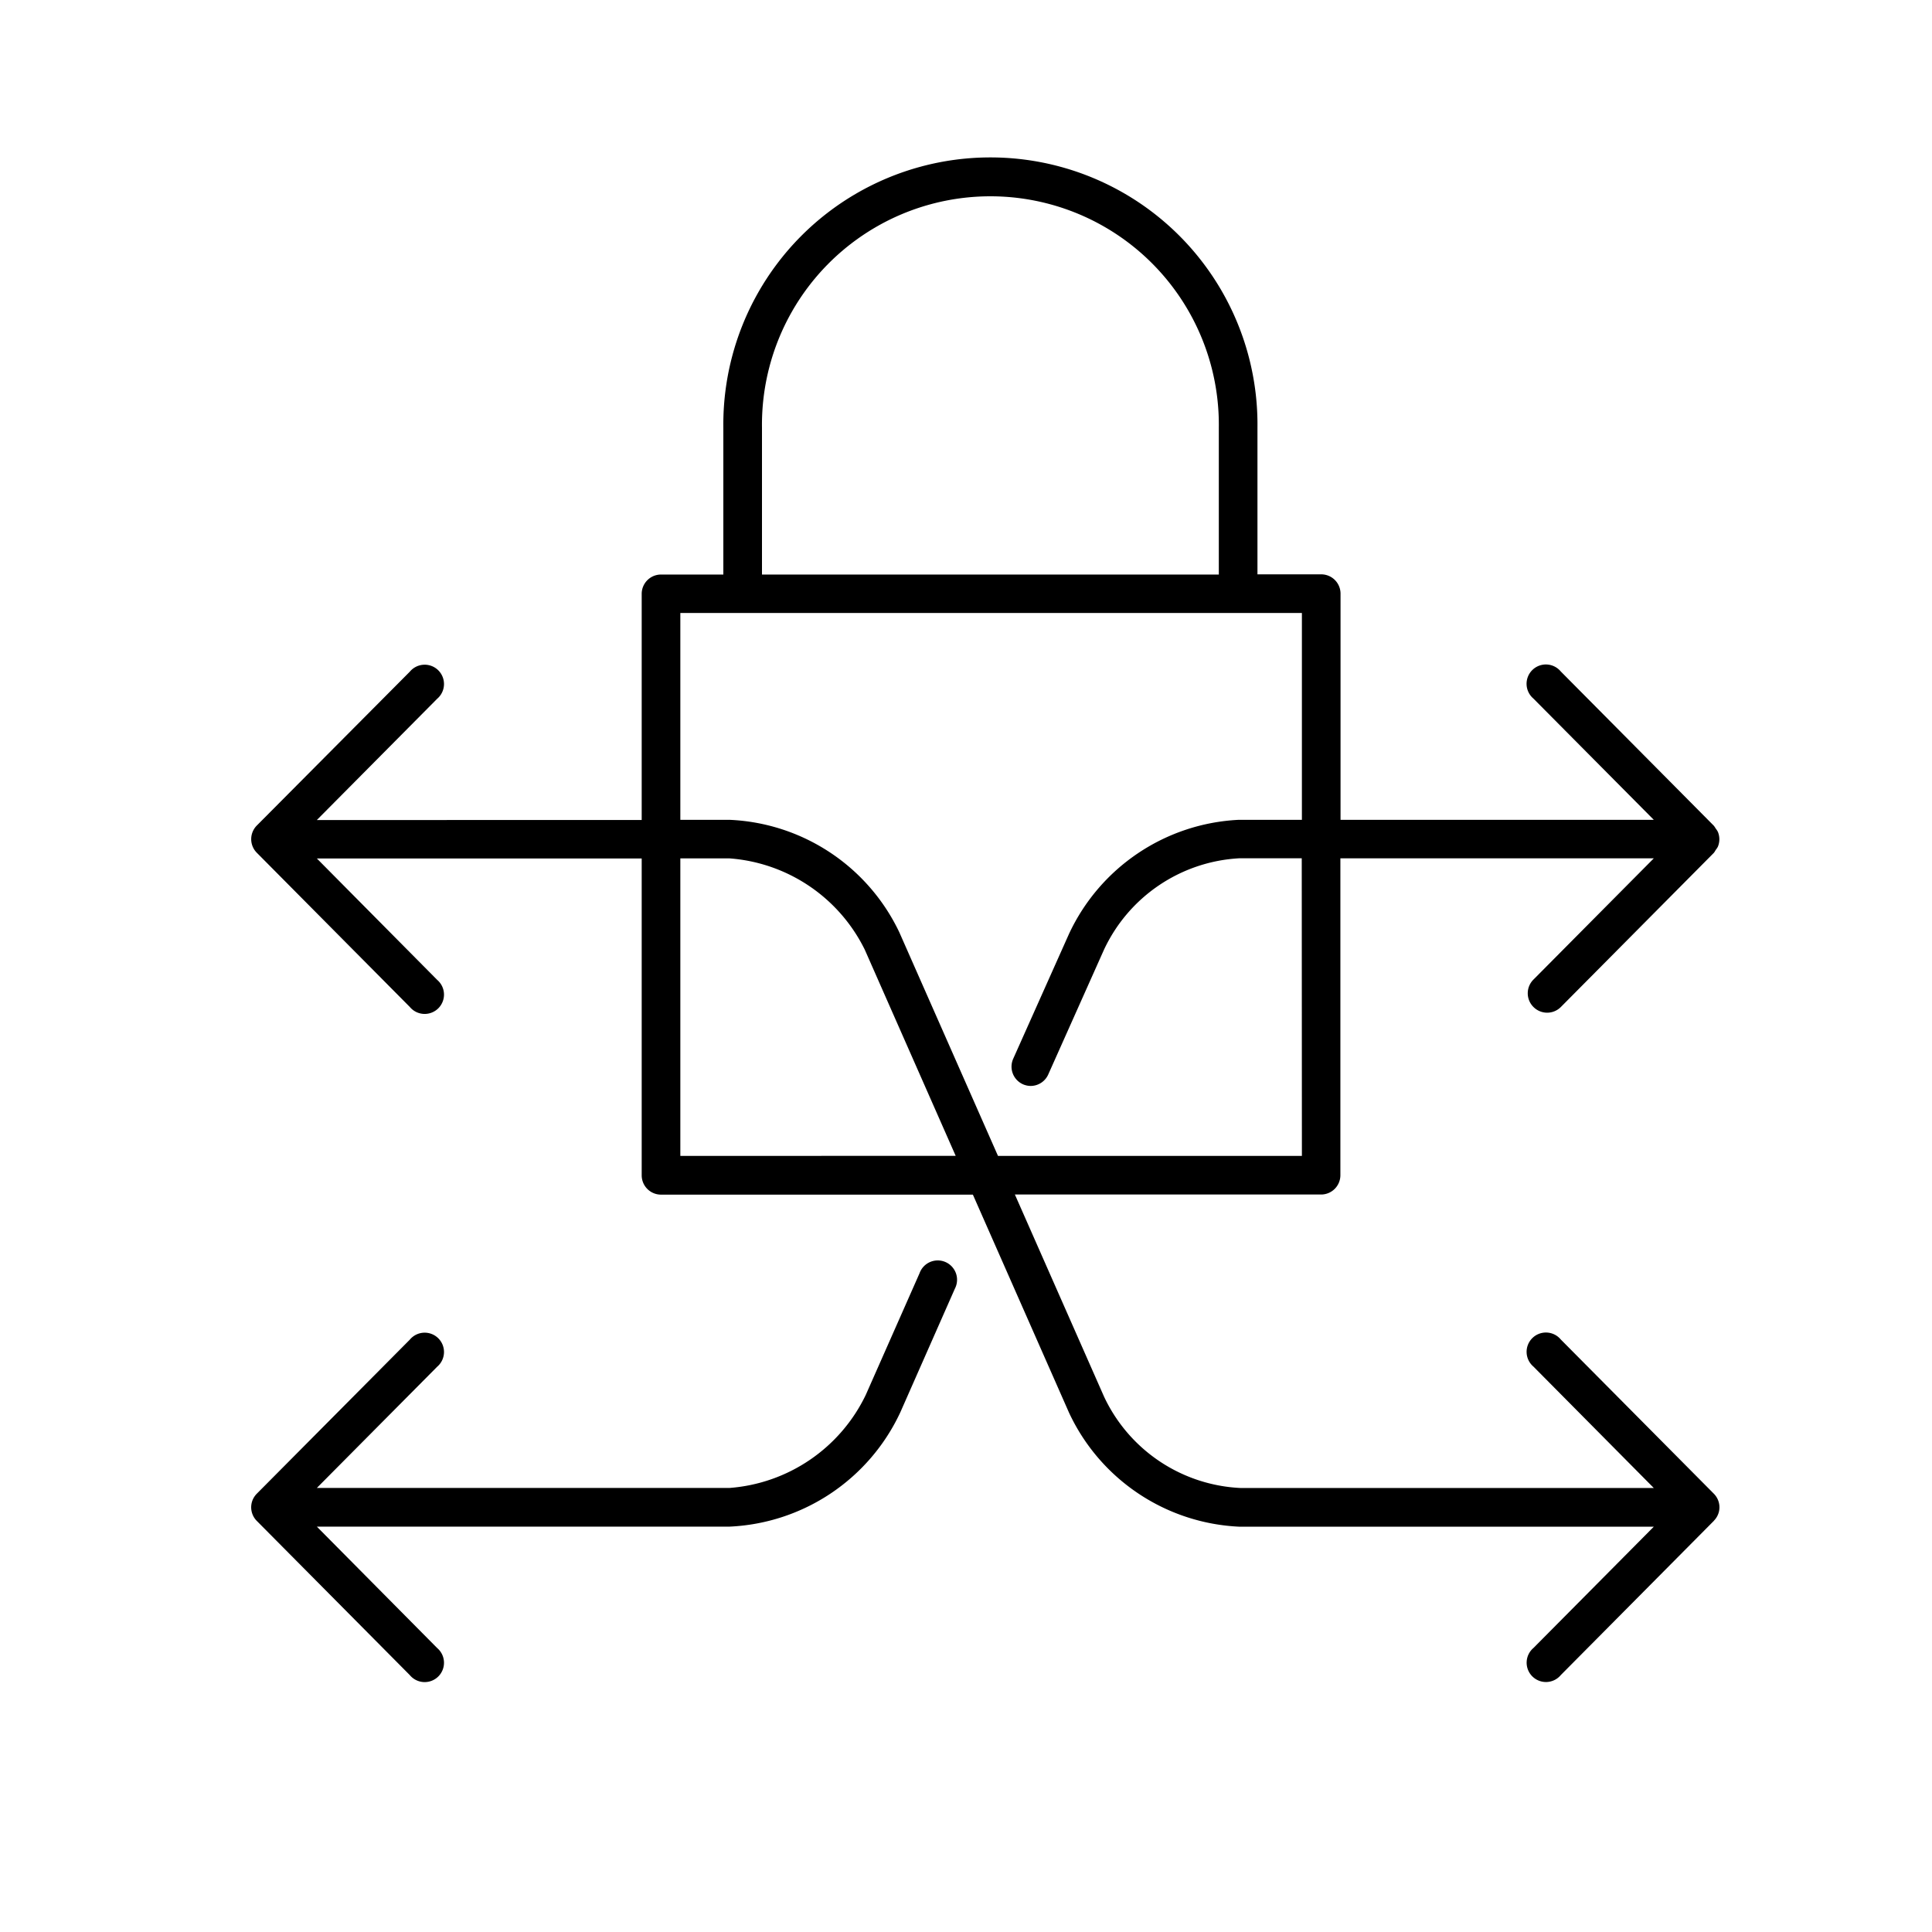 <svg xmlns="http://www.w3.org/2000/svg" viewBox="0 0 50 50"><g id="bc34f4ac-b0c6-463d-b542-0f4ec27dac12" data-name="Isolation Mode"><path d="M23.3,36.551l1.412-3.2a.5.5,0,1,0-.914-.4L22.406,36.1a4.268,4.268,0,0,1-3.526,2.408H8.2l3.115-3.138a.5.5,0,1,0-.709-.7L6.649,38.654a.516.516,0,0,0-.111.165.5.5,0,0,0,.111.545l3.957,3.988a.5.5,0,1,0,.709-.7L8.2,39.509H18.88A5.131,5.131,0,0,0,23.3,36.551Z"/><path d="M39.687,26.062a.5.5,0,0,0,.707,0l3.96-3.99A.43.43,0,0,0,44.4,22a.507.507,0,0,0,.058-.087.5.5,0,0,0,0-.386.515.515,0,0,0-.058-.088.466.466,0,0,0-.048-.071l-3.96-3.991a.5.5,0,1,0-.709.7L42.8,21.217H34.693V15.364a.5.5,0,0,0-.5-.5h-1.65V11.069a6.912,6.912,0,1,0-13.823,0v3.8H17.107a.5.5,0,0,0-.5.5v5.853H8.2l3.115-3.139a.5.5,0,1,0-.709-.7L6.649,21.362a.5.5,0,0,0,0,.71l3.957,3.988a.5.5,0,1,0,.709-.7L8.2,22.217h8.407v8.2a.5.5,0,0,0,.5.5h8.071l2.49,5.647a5.121,5.121,0,0,0,4.413,2.947H42.8l-3.115,3.139a.5.5,0,1,0,.709.7l3.959-3.989h0l.008-.011a.493.493,0,0,0,.1-.532.5.5,0,0,0-.112-.166l-3.956-3.986a.5.5,0,1,0-.709.7L42.8,38.509H32.1a4.116,4.116,0,0,1-3.527-2.363l-2.308-5.232h7.924a.5.5,0,0,0,.5-.5v-8.2H42.8l-3.115,3.138A.5.5,0,0,0,39.687,26.062ZM19.72,11.069a5.912,5.912,0,1,1,11.823,0v3.8H19.72ZM17.607,29.915v-7.7H18.88a4.252,4.252,0,0,1,3.5,2.362l2.353,5.336Zm16.086,0H25.828l-2.553-5.786a5.108,5.108,0,0,0-4.395-2.912H17.607V15.864H33.693v5.353H32.057a5.121,5.121,0,0,0-4.393,2.956L26.222,27.4a.5.5,0,0,0,.252.661.505.505,0,0,0,.2.043.5.5,0,0,0,.456-.3l1.438-3.219a4.114,4.114,0,0,1,3.509-2.373h1.612Z"/></g></svg>